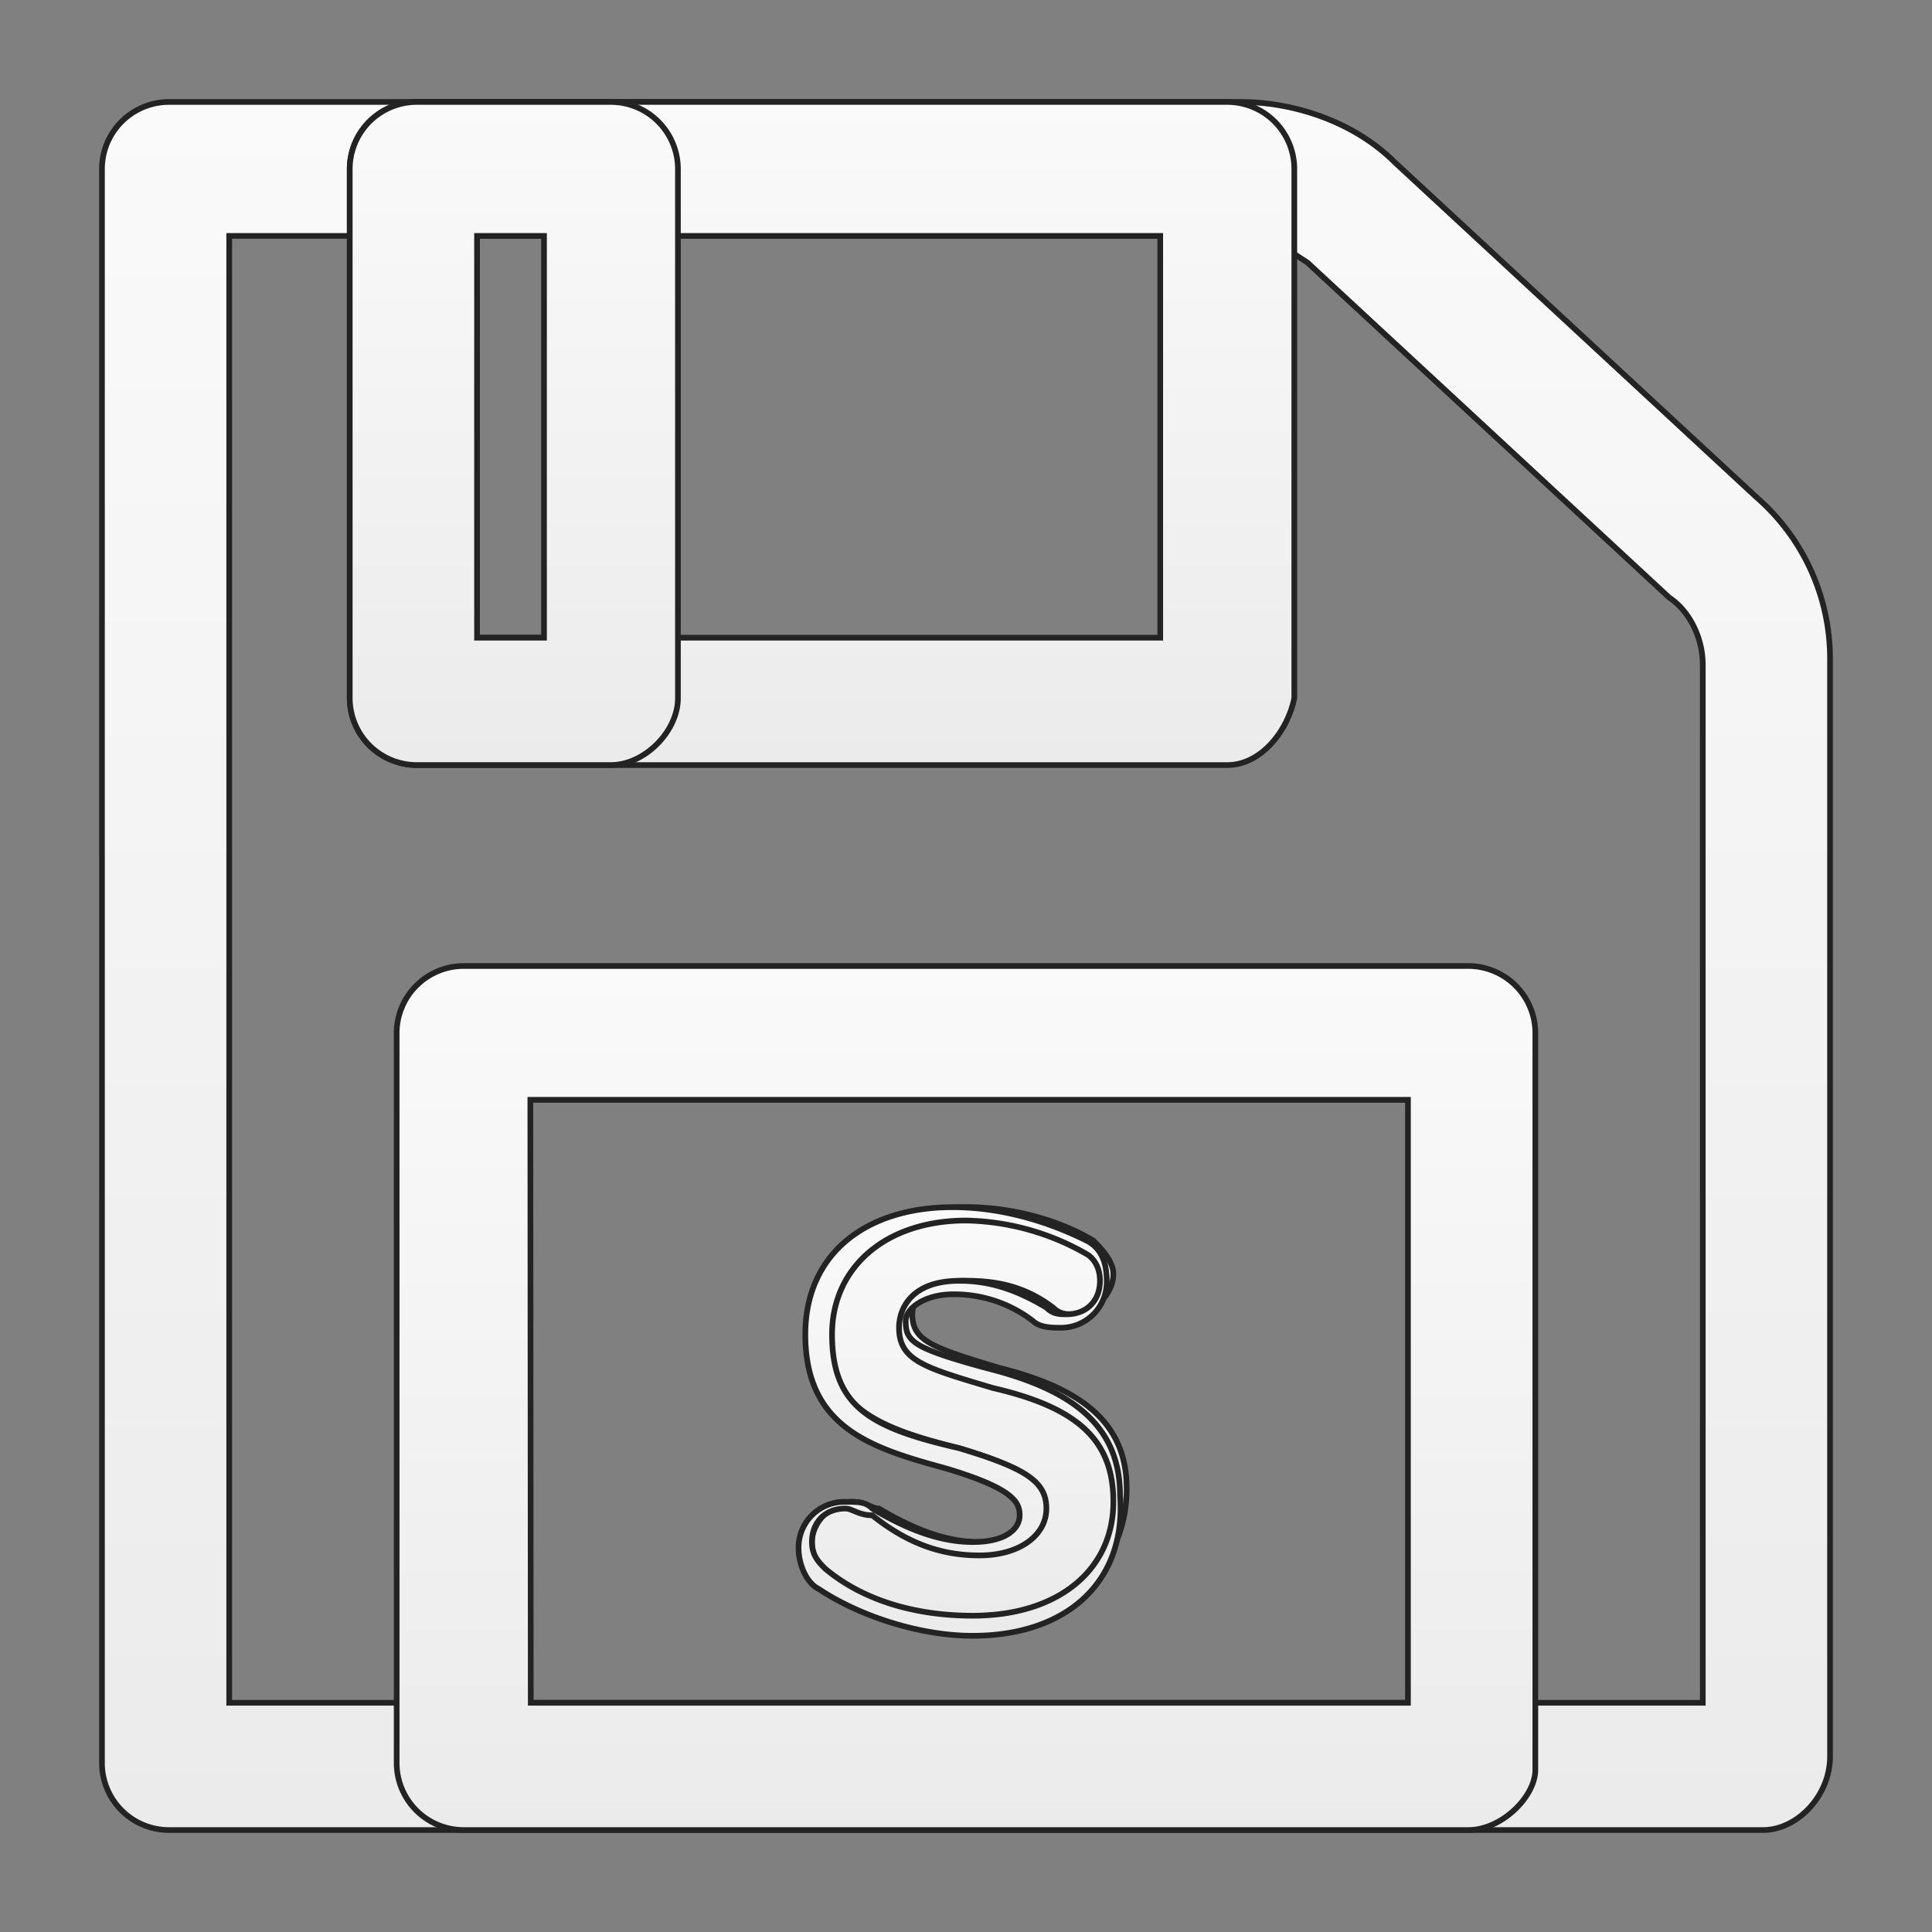 <svg id="Layer_1" data-name="Layer 1" xmlns="http://www.w3.org/2000/svg" xmlns:xlink="http://www.w3.org/1999/xlink" viewBox="0 0 612 612"><rect x="0" y="0" width="612" height="612" fill="#808080" stroke="none"/><defs><style>.cls-1,.cls-2,.cls-3,.cls-4,.cls-5,.cls-6{stroke:#232323;stroke-miterlimit:10;stroke-width:1.8px;}.cls-1{fill:url(#linear-gradient);}.cls-2{fill:url(#linear-gradient-2);}.cls-3{fill:url(#linear-gradient-3);}.cls-4{fill:url(#linear-gradient-4);}.cls-5{fill:url(#linear-gradient-5);}.cls-6{fill:url(#linear-gradient-6);}</style><linearGradient id="linear-gradient" x1="306" y1="32.3" x2="306" y2="579.7" gradientUnits="userSpaceOnUse"><stop offset="0" stop-color="#fafafa"/><stop offset="1" stop-color="#ebebeb"/></linearGradient><linearGradient id="linear-gradient-2" x1="306" y1="306" x2="306" y2="579.7" xlink:href="#linear-gradient"/><linearGradient id="linear-gradient-3" x1="260.38" y1="32.3" x2="260.38" y2="242.35" xlink:href="#linear-gradient"/><linearGradient id="linear-gradient-4" x1="162.79" y1="32.3" x2="162.79" y2="242.34" xlink:href="#linear-gradient"/><linearGradient id="linear-gradient-5" x1="307.06" y1="382.38" x2="307.06" y2="512.34" xlink:href="#linear-gradient"/><linearGradient id="linear-gradient-6" x1="303.96" y1="382.38" x2="303.96" y2="518.17" xlink:href="#linear-gradient"/></defs><path class="cls-1" d="M558.49,579.7h-505A21.25,21.25,0,0,1,32.3,558.49v-505A21.25,21.25,0,0,1,53.51,32.3H393c17,0,36.07,6.36,48.8,19.09L556.36,157.48A67.75,67.75,0,0,1,579.7,208.4v348C579.7,569.09,569.1,579.7,558.49,579.7ZM72.61,539.39H539.39V210.52c0-8.49-4.24-17-10.61-21.21L414.21,83.22h0C407.84,79,401.48,74.73,393,74.73H72.61Z"/><path class="cls-2" d="M465.13,579.7H146.87a21.26,21.26,0,0,1-21.22-21.21V327.22A21.27,21.27,0,0,1,146.87,306H465.13a21.27,21.27,0,0,1,21.22,21.22V560.61C486.35,569.09,475.74,579.7,465.13,579.7Zm-297-40.31H446v-191h-278Z"/><path class="cls-3" d="M388.75,242.35H132a21.27,21.27,0,0,1-21.22-21.22V53.51A21.26,21.26,0,0,1,132,32.3H388.75A21.25,21.25,0,0,1,410,53.51V221.13C407.84,231.74,399.36,242.35,388.75,242.35ZM151.11,202H367.53V74.73H151.11Z"/><path class="cls-4" d="M193.55,32.3H132a21.25,21.25,0,0,0-21.21,21.21V221.13A21.25,21.25,0,0,0,132,242.34h61.53c10.6,0,21.22-10.6,21.22-21.21V53.51A21.27,21.27,0,0,0,193.55,32.3ZM172.33,202H151.11V74.73h21.22Z"/><path class="cls-5" d="M261.44,499.08a16.22,16.22,0,0,1-4.24-10.61c0-6.37,6.37-12.73,12.73-12.73,4.24,0,6.37,2.12,8.49,2.12,10.6,6.36,21.21,10.61,31.82,10.61s19.1-4.25,19.1-12.73h0c0-6.37-4.25-10.61-25.46-17-25.46-6.36-42.44-12.73-42.44-38.19h0c0-23.34,19.1-38.19,44.56-38.19,14.85,0,29.7,4.25,40.31,10.61,2.12,2.12,6.37,6.37,6.37,10.61,0,6.36-6.37,12.73-12.74,12.73-2.12,0-4.24,0-6.36-2.12-8.49-6.37-17-8.49-27.58-8.49s-17,4.25-17,10.61h0c0,8.49,6.37,10.61,27.59,17,25.46,6.36,40.31,17,40.31,38.18h0c0,25.47-19.09,40.32-46.68,40.32C291.15,513.93,274.17,509.69,261.44,499.08Z"/><path class="cls-6" d="M308.12,518.17c-17,0-36.07-6.36-48.8-14.85-4.24-2.12-6.36-8.49-6.36-12.73a14.5,14.5,0,0,1,14.85-14.85c4.24,0,6.37,0,8.49,2.12,10.61,6.36,21.21,10.61,31.82,10.61S323,484.22,323,480s-2.12-8.49-23.34-14.85c-23.34-6.37-44.56-12.73-44.56-42.44,0-25.46,19.1-40.31,46.68-40.31,14.85,0,29.71,4.24,42.43,10.61q6.38,3.18,6.37,12.73a14.5,14.5,0,0,1-14.86,14.85c-2.12,0-6.36,0-8.48-2.12A40.81,40.81,0,0,0,301.76,410c-8.49,0-14.86,4.25-14.86,8.49,0,6.36,2.13,8.49,25.46,14.85,25.46,6.37,42.44,17,42.44,40.32C356.92,501.2,337.83,518.17,308.12,518.17Zm-40.31-40.31c-6.37,0-10.61,4.24-10.61,10.61,0,4.24,2.12,6.36,4.25,8.49h0c12.73,10.6,29.7,14.85,46.67,14.85,27.58,0,44.56-14.85,44.56-36.07,0-19.09-10.61-29.7-38.19-36.07-21.22-6.36-29.7-8.49-29.7-19.09,0-6.37,4.24-14.86,19.09-14.86,8.49,0,17,2.12,27.59,8.49,2.12,2.12,4.24,2.12,6.36,2.12,6.36,0,10.61-4.24,10.61-10.61s-4.25-8.48-4.25-8.48A79.36,79.36,0,0,0,306,386.63c-25.46,0-42.43,14.85-42.43,36.07,0,23.34,12.73,29.7,40.31,36.06,21.22,6.37,27.58,10.61,27.58,19.1s-8.48,14.85-21.21,14.85S286.91,488.47,276.3,480C272.05,480,269.93,477.86,267.81,477.86Z"/></svg>
